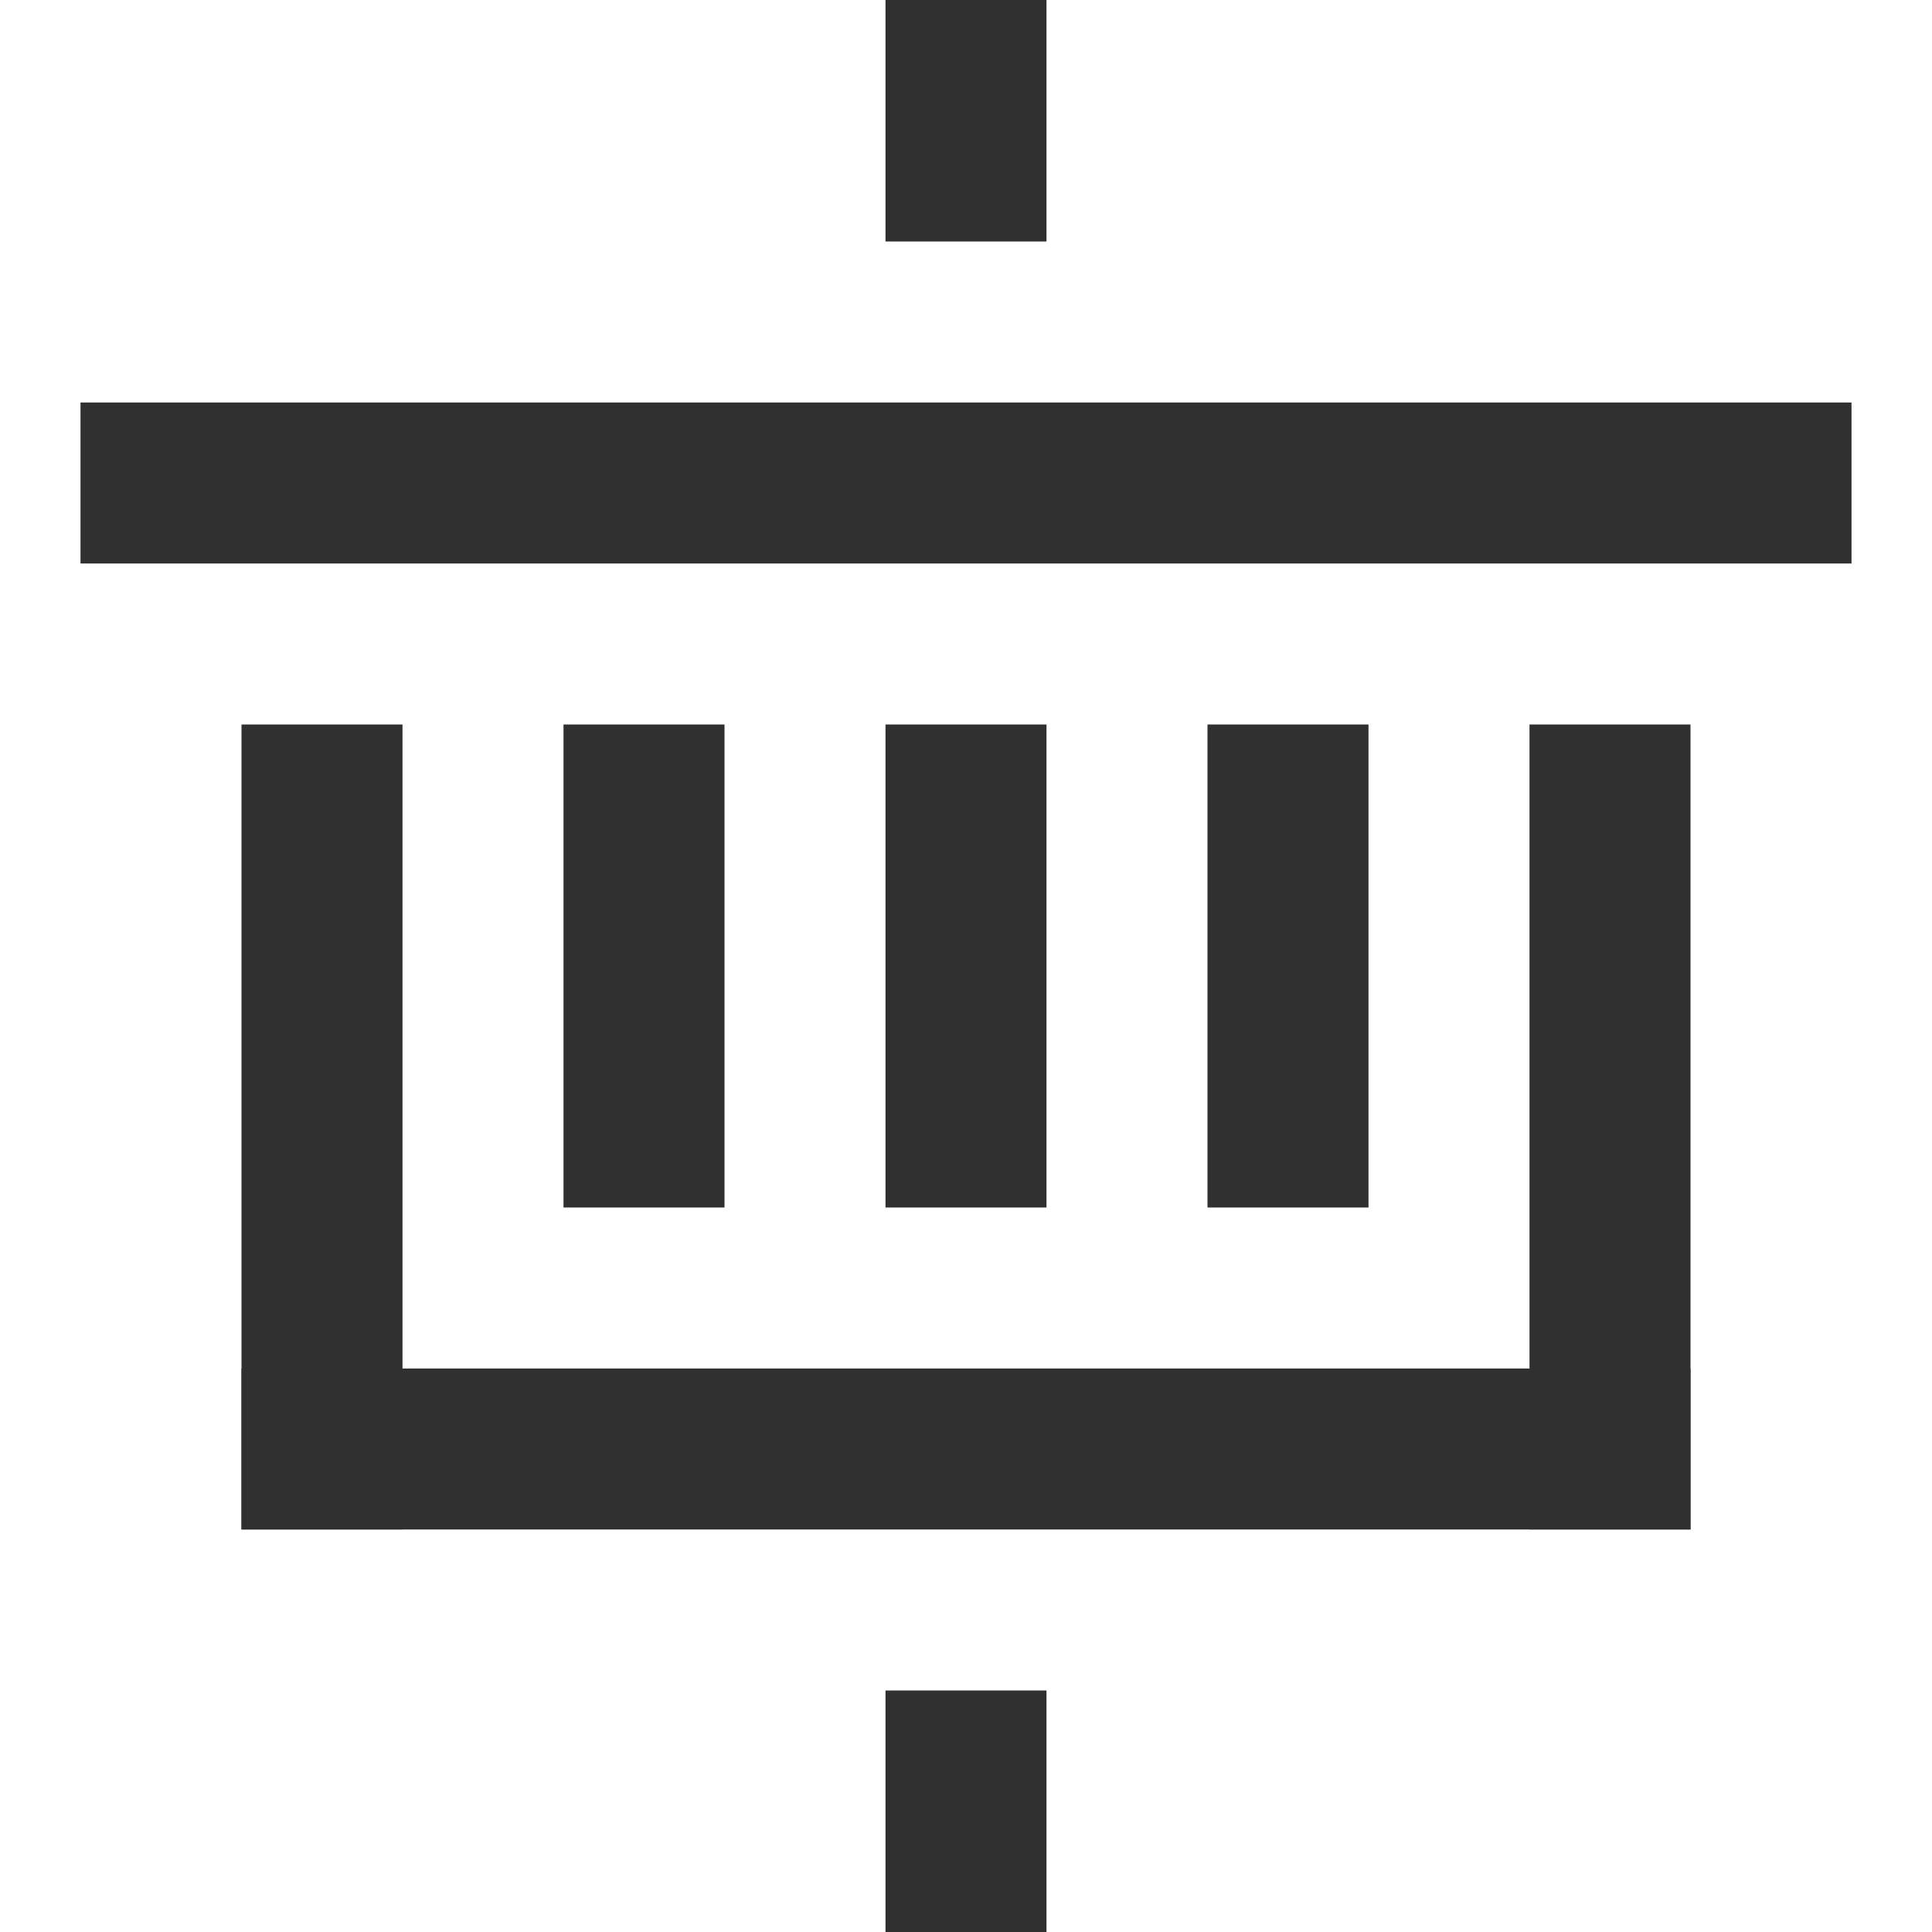 <?xml version="1.0" encoding="UTF-8"?>
<svg width="24px" height="24px" viewBox="0 0 24 24" version="1.1" xmlns="http://www.w3.org/2000/svg" xmlns:xlink="http://www.w3.org/1999/xlink">
    <!-- Generator: Sketch 49 (51002) - http://www.bohemiancoding.com/sketch -->
    <title>Maintenance Icons/fuel-filter</title>
    <desc>Created with Sketch.</desc>
    <defs></defs>
    <g id="Maintenance" stroke="none" stroke-width="1" fill="none" fill-rule="evenodd">
        <g id="智能保养-服务启用-常规保养" transform="translate(-255, -580)" fill="#303030">
            <g id="Content" transform="translate(192, 72)">
                <g id="table" transform="translate(0, 177)">
                    <g id="Row" transform="translate(0, 310)">
                        <g id="Maintenance-Icons/fuel-filter" transform="translate(63, 21)">
                            <rect id="Rectangle-11" x="11" y="0" width="2" height="3"></rect>
                            <rect id="Rectangle-11" x="11" y="21" width="2" height="3"></rect>
                            <rect id="Rectangle-14" x="1" y="5" width="22" height="2"></rect>
                            <rect id="Rectangle-14" x="3" y="17" width="18" height="2"></rect>
                            <rect id="Rectangle-15" x="3" y="9" width="2" height="10"></rect>
                            <rect id="Rectangle-15" x="19" y="9" width="2" height="10"></rect>
                            <rect id="Rectangle-15" x="7" y="9" width="2" height="6"></rect>
                            <rect id="Rectangle-15" x="11" y="9" width="2" height="6"></rect>
                            <rect id="Rectangle-15" x="15" y="9" width="2" height="6"></rect>
                        </g>
                    </g>
                </g>
            </g>
        </g>
    </g>
</svg>
